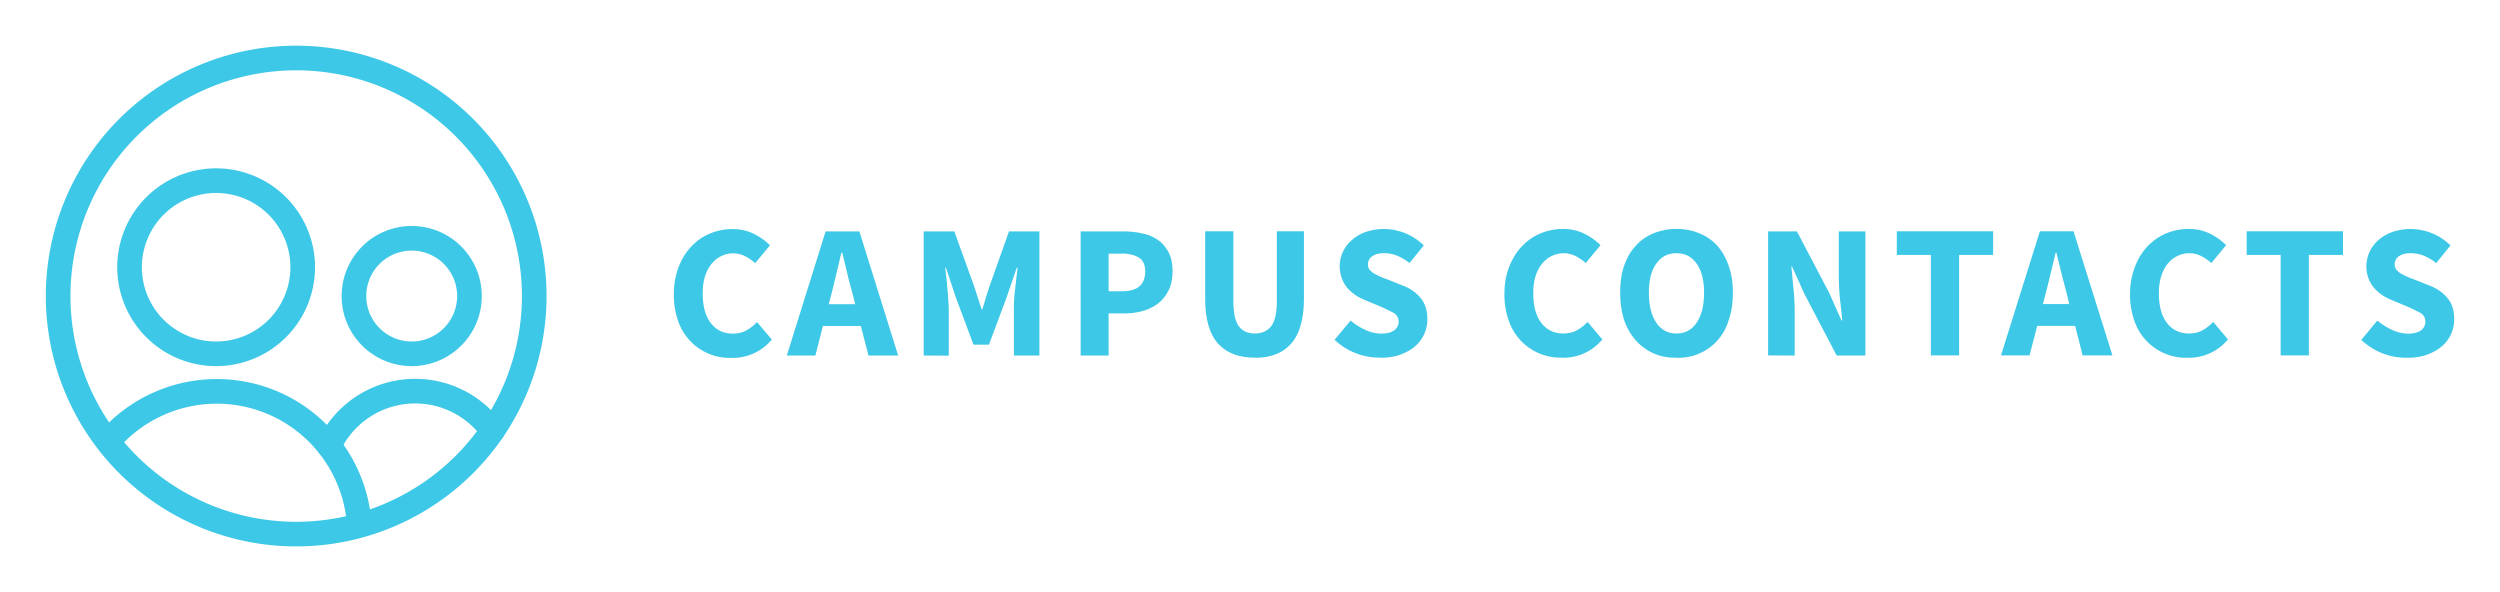 <svg xmlns="http://www.w3.org/2000/svg" width="380" height="90" fill="none" viewBox="0 0 203 42"><g stroke="#3CC8E6" stroke-linecap="round" stroke-linejoin="round" stroke-width="2"><path d="M17.55 25.69a7.03 7.03 0 100-14.06 7.03 7.03 0 000 14.06z"/><path d="M24.05 40.33a19.33 19.33 0 100-38.66 19.33 19.33 0 000 38.66zM29.18 39.64a11.6 11.6 0 00-20.42-6.81"/><path d="M33.43 25.69a4.69 4.69 0 100-9.38 4.69 4.69 0 000 9.38zM39.99 31.94a7.73 7.73 0 00-13.27 1.22"/></g><path fill="#3CC8E6" d="M59.4 26.02a4.42 4.42 0 01-4.31-2.92 6.27 6.27 0 01-.37-2.25 6 6 0 01.39-2.22c.26-.66.6-1.22 1.04-1.67.43-.46.93-.8 1.51-1.04a4.76 4.76 0 011.83-.36c.65 0 1.23.14 1.74.4.52.26.95.57 1.29.92l-1.2 1.45a3.57 3.57 0 00-.83-.57 2.15 2.15 0 00-1.93 0c-.3.14-.56.36-.79.63-.22.28-.4.62-.53 1.03-.12.4-.18.85-.18 1.36 0 1.04.22 1.85.66 2.42.45.57 1.04.85 1.78.85.41 0 .78-.08 1.1-.26.33-.18.62-.41.87-.68l1.2 1.42a4.1 4.1 0 01-3.26 1.49zm8.14-5.29l-.25.93h2.15l-.23-.93c-.15-.5-.29-1.04-.42-1.6a96.4 96.4 0 00-.4-1.65h-.07a316.66 316.66 0 01-.78 3.25zm-3.65 5.1l3.15-10.08h2.74l3.15 10.08h-2.41l-.62-2.4h-3.08l-.61 2.4zm11.11 0V15.75h2.49l1.62 4.48.3.93.3.93h.05c.1-.3.2-.62.28-.93l.3-.93 1.59-4.48h2.47v10.08h-2.07v-3.7a11.94 11.94 0 01.1-1.71 127.87 127.87 0 01.2-1.72h-.07l-.82 2.4-1.44 3.85h-1.25l-1.44-3.85-.8-2.4h-.06a39.06 39.06 0 01.18 1.72 26.48 26.48 0 01.11 1.72v3.7zm12.75 0V15.75h3.46c.56 0 1.08.06 1.56.17.49.1.9.28 1.27.54.36.25.64.58.85 1 .22.42.32.93.32 1.54 0 .59-.1 1.1-.32 1.53-.2.43-.5.79-.85 1.07-.36.27-.78.48-1.25.61-.48.14-.98.2-1.52.2h-1.25v3.42zm2.27-5.22h1.11c1.24 0 1.86-.54 1.86-1.61 0-.53-.17-.9-.5-1.12a2.6 2.6 0 00-1.42-.32h-1.05zM101.9 26c-1.31 0-2.31-.38-3-1.15-.7-.78-1.04-2-1.04-3.7v-5.41h2.29v5.64c0 1 .15 1.68.45 2.08.3.39.73.58 1.3.58.56 0 1-.2 1.31-.58s.47-1.09.47-2.08v-5.64h2.2v5.41c0 1.7-.35 2.92-1.03 3.7-.67.77-1.65 1.16-2.95 1.16zm10.2 0a5.27 5.27 0 01-3.73-1.45l1.3-1.56c.36.31.76.56 1.2.76.44.2.87.3 1.3.3.47 0 .82-.1 1.04-.27a.84.84 0 00.36-.71.8.8 0 00-.4-.7 19.31 19.31 0 00-1.05-.51l-1.32-.55a3.75 3.75 0 01-1.4-.97 2.8 2.8 0 01.39-3.9c.31-.28.69-.5 1.12-.65a4.63 4.63 0 014.7 1.1l-1.16 1.43a4.18 4.18 0 00-.99-.59c-.33-.14-.7-.21-1.1-.21-.39 0-.7.08-.94.25a.76.76 0 00-.34.66c0 .16.04.29.1.4.09.1.2.2.33.3a5.48 5.48 0 001.1.5l1.3.52c.62.24 1.1.58 1.45 1.02.36.43.54 1 .54 1.71a2.85 2.85 0 01-1 2.2c-.32.28-.72.5-1.2.68-.47.17-1 .25-1.6.25zm14.75 0a4.43 4.43 0 01-4.31-2.92 6.27 6.27 0 01-.38-2.24c0-.83.13-1.57.39-2.22.26-.66.6-1.22 1.04-1.67.43-.46.93-.8 1.51-1.04a4.76 4.76 0 011.83-.36c.65 0 1.23.14 1.74.4.52.26.95.57 1.29.92l-1.2 1.45a3.55 3.55 0 00-.83-.57 2.15 2.15 0 00-1.93 0c-.3.14-.56.36-.79.63-.22.28-.4.62-.53 1.02-.12.4-.18.86-.18 1.37 0 1.04.22 1.85.66 2.42.45.57 1.04.85 1.78.85.41 0 .78-.08 1.1-.26.33-.18.62-.41.87-.68l1.2 1.42a4.1 4.1 0 01-3.26 1.49zm9.28 0a4.15 4.15 0 01-3.3-1.4c-.4-.45-.72-1-.95-1.65-.21-.65-.32-1.39-.32-2.22s.1-1.55.32-2.2c.23-.64.54-1.18.94-1.61.4-.45.89-.78 1.44-1.01a4.8 4.8 0 011.87-.36c.68 0 1.3.12 1.86.36.57.23 1.05.56 1.45 1 .4.45.71 1 .93 1.64.23.64.34 1.37.34 2.18 0 .83-.11 1.57-.34 2.22a4.23 4.23 0 01-4.24 3.06zm0-1.96c.7 0 1.24-.29 1.64-.88.4-.6.6-1.4.6-2.43 0-1-.2-1.8-.6-2.36s-.94-.85-1.64-.85c-.69 0-1.23.28-1.64.85s-.6 1.35-.6 2.36c0 1.03.2 1.83.6 2.43.4.59.95.88 1.64.88zm7.44 1.78V15.75h2.34l2.63 5.01.99 2.23h.06c-.05-.54-.11-1.14-.19-1.8-.06-.66-.09-1.29-.09-1.88v-3.56h2.16v10.08h-2.33l-2.63-5.02-.99-2.2h-.06l.17 1.8c.07.63.1 1.25.1 1.85v3.57zm13.22 0v-8.16h-2.77v-1.92h7.82v1.92h-2.76v8.16zm9.34-5.1l-.25.93h2.15l-.23-.93-.42-1.6-.4-1.65h-.06a288.87 288.87 0 01-.79 3.25zm-3.65 5.1l3.16-10.08h2.73l3.16 10.08h-2.42l-.61-2.4h-3.08l-.62 2.4zm15.17.19a4.42 4.42 0 01-4.31-2.92 6.27 6.27 0 01-.38-2.25 6 6 0 01.4-2.22c.25-.66.6-1.22 1.03-1.67s.94-.8 1.51-1.04a4.75 4.75 0 011.83-.36c.65 0 1.23.14 1.75.4.51.26.94.57 1.28.92l-1.2 1.45a3.59 3.59 0 00-.83-.57 2.15 2.15 0 00-1.93 0c-.3.14-.56.36-.79.63-.22.28-.4.62-.52 1.02-.13.4-.19.86-.19 1.37 0 1.04.22 1.85.66 2.42.45.57 1.04.85 1.78.85.41 0 .78-.08 1.1-.26.33-.18.62-.41.87-.68l1.2 1.42a4.1 4.1 0 01-3.26 1.49zm7.54-.19v-8.16h-2.76v-1.92h7.82v1.92h-2.77v8.16zm10.28.19a5.27 5.27 0 01-3.73-1.45l1.3-1.57c.37.31.76.56 1.2.76.44.2.87.3 1.3.3.47 0 .82-.1 1.05-.27a.84.84 0 00.35-.71.8.8 0 00-.4-.7 18.3 18.3 0 00-1.05-.51l-1.32-.55a3.83 3.83 0 01-1.4-.97 2.86 2.86 0 01-.45-.78 2.82 2.82 0 01.83-3.12c.32-.28.7-.5 1.13-.65a4.63 4.63 0 014.7 1.1l-1.16 1.43a4.16 4.16 0 00-.99-.59c-.33-.14-.7-.21-1.1-.21-.39 0-.7.08-.94.25a.76.76 0 00-.34.66c0 .16.04.29.11.4.08.1.2.2.32.3a5.48 5.48 0 001.1.5l1.3.52c.62.24 1.1.58 1.46 1.02.36.43.54 1 .54 1.71a2.86 2.86 0 01-1 2.2c-.33.28-.72.5-1.2.68-.47.17-1 .25-1.6.25z"/></svg>